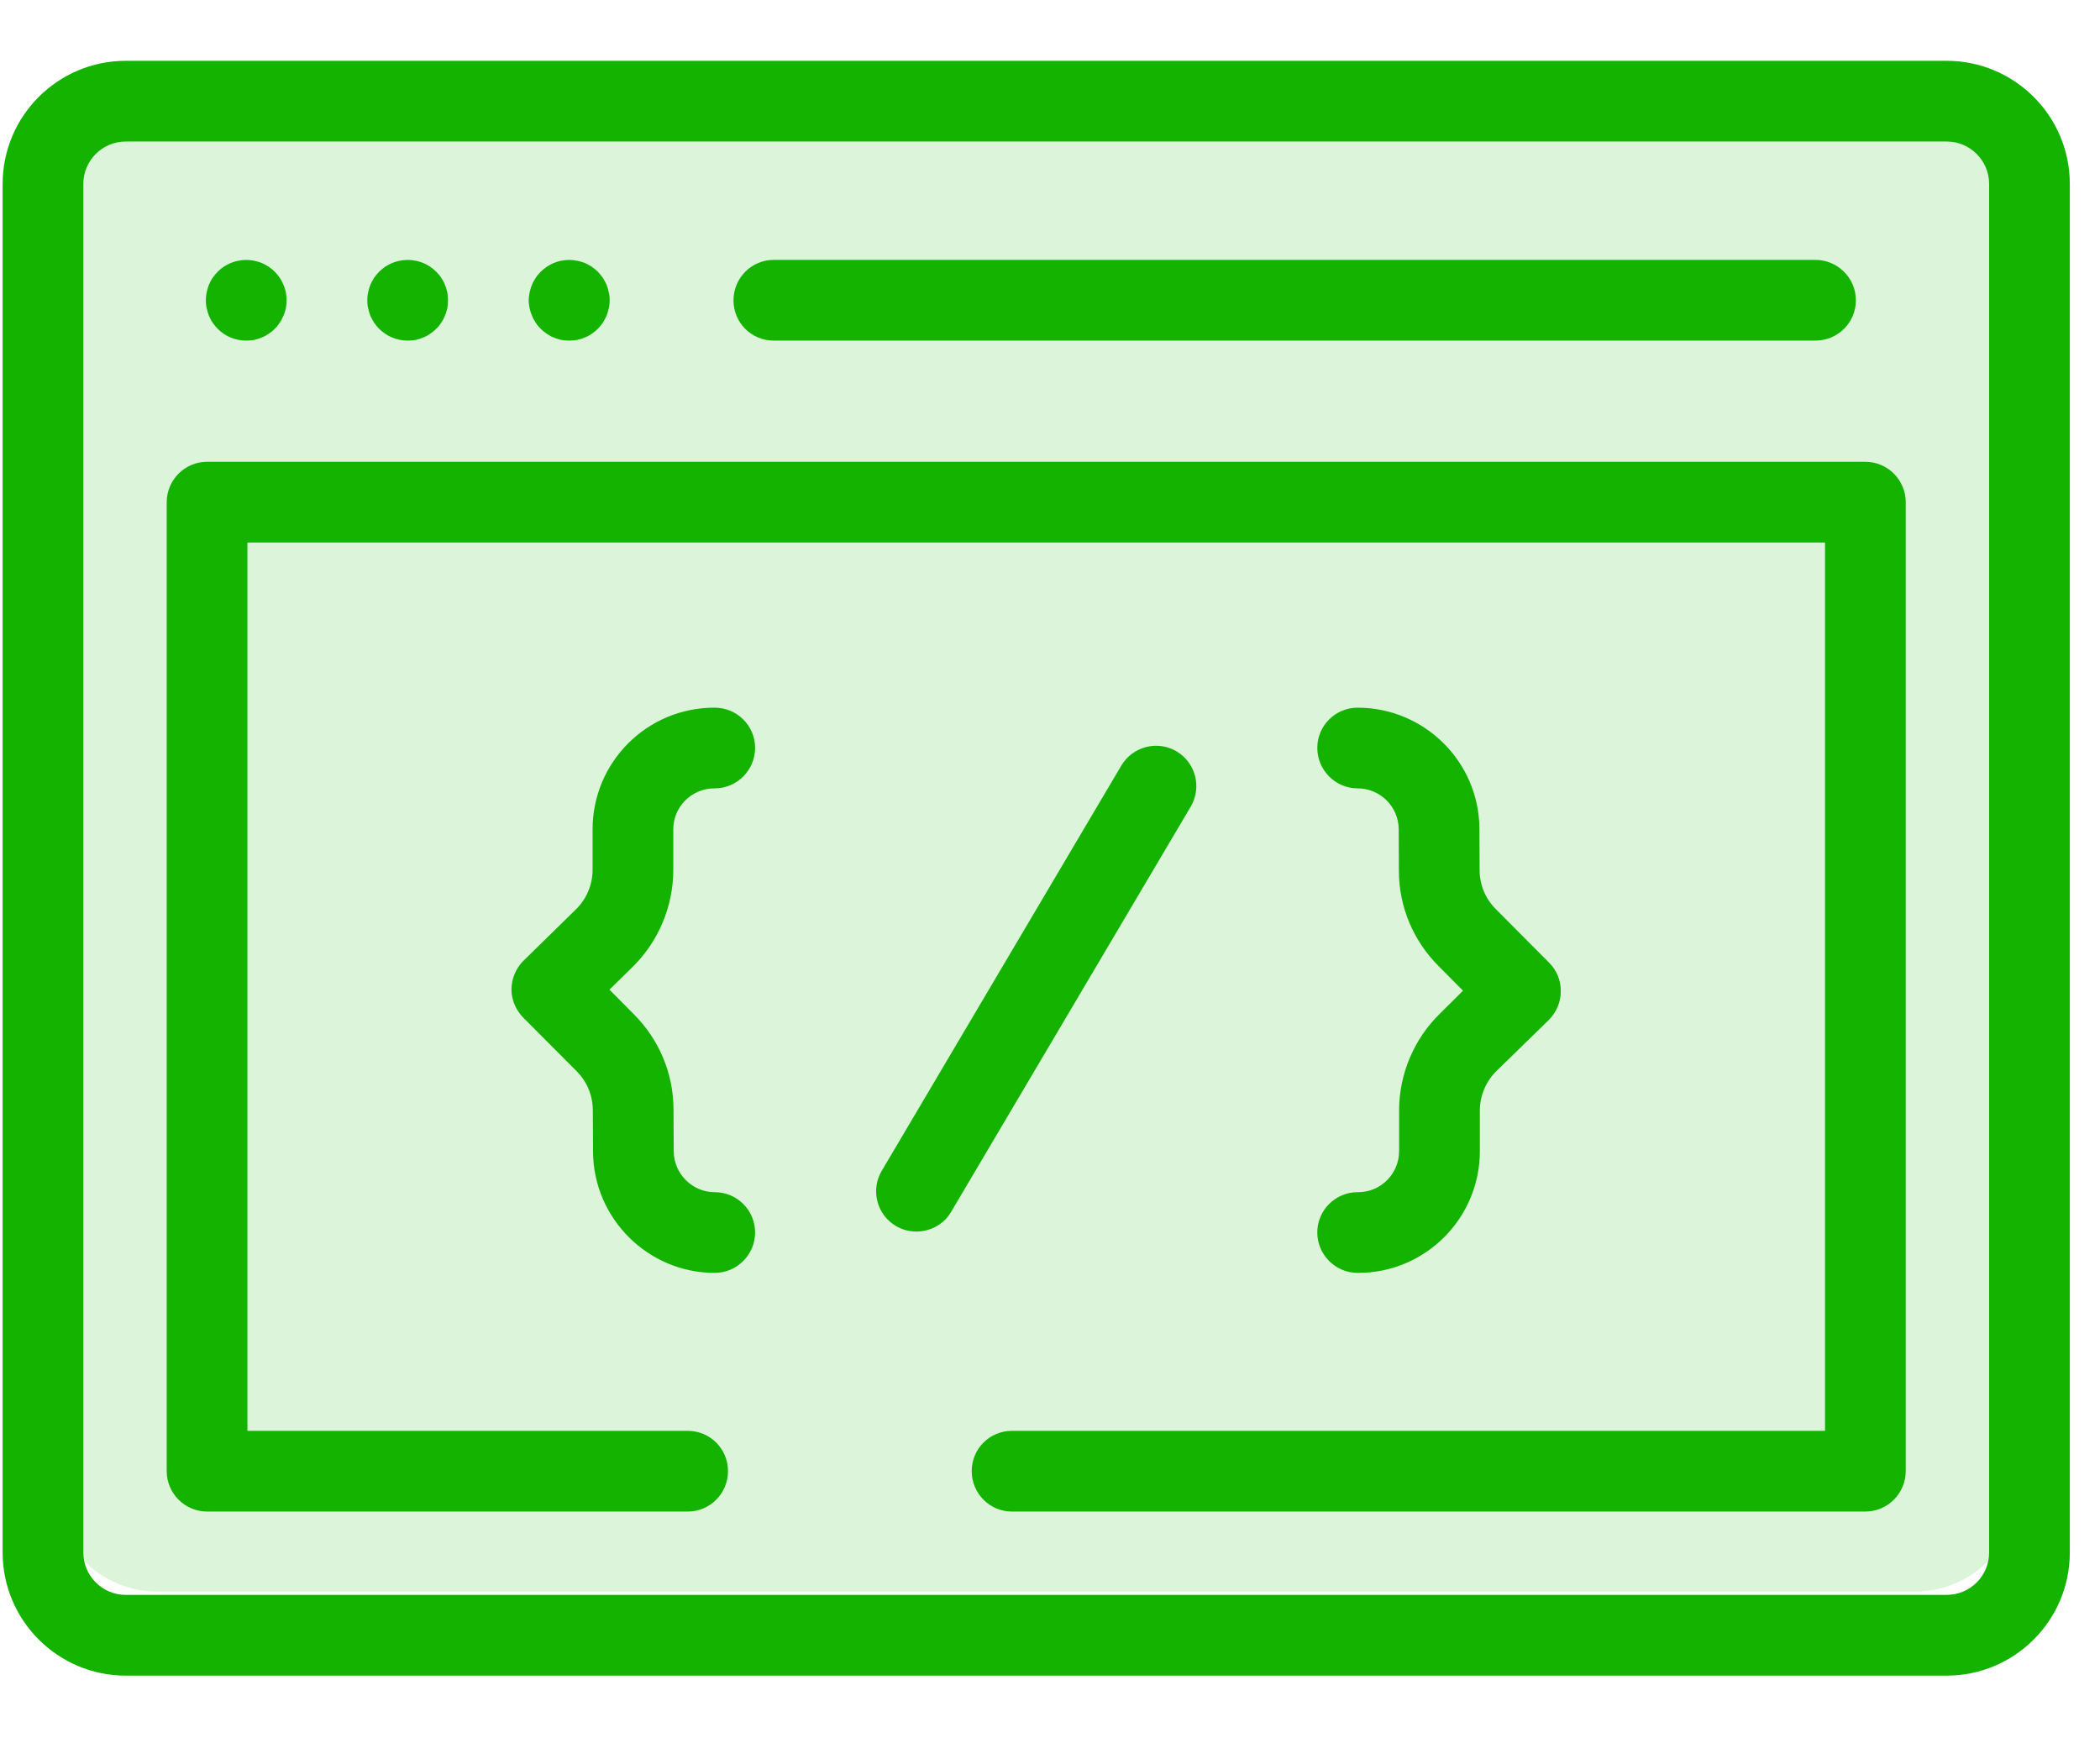 <svg xmlns="http://www.w3.org/2000/svg" xmlns:xlink="http://www.w3.org/1999/xlink" width="50" zoomAndPan="magnify" viewBox="0 0 37.5 31.5" height="42" preserveAspectRatio="xMidYMid meet" version="1.0"><defs><filter x="0%" y="0%" width="100%" height="100%" id="228e3a3afe"><feColorMatrix values="0 0 0 0 1 0 0 0 0 1 0 0 0 0 1 0 0 0 1 0" color-interpolation-filters="sRGB"/></filter><clipPath id="633fdad686"><path d="M 0.047 1 L 36.961 1 L 36.961 29 L 0.047 29 Z M 0.047 1 " clip-rule="nonzero"/></clipPath><mask id="53d89b99dc"><g filter="url(#228e3a3afe)"><rect x="-3.75" width="45" fill="#000000" y="-3.15" height="37.8" fill-opacity="0.15"/></g></mask><clipPath id="28a33143cf"><path d="M 0.754 0.652 L 36.191 0.652 L 36.191 27.586 L 0.754 27.586 Z M 0.754 0.652 " clip-rule="nonzero"/></clipPath><clipPath id="ac779688e4"><path d="M 2.816 0.66 C 1.797 0.66 0.969 1.488 0.969 2.508 L 0.969 25.578 C 0.969 26.598 1.797 27.422 2.816 27.422 L 34.191 27.422 C 35.211 27.422 36.039 26.598 36.039 25.578 L 36.039 2.508 C 36.039 1.488 35.211 0.66 34.191 0.66 Z M 33.27 8.043 L 3.738 8.043 L 3.738 25.578 L 33.27 25.578 Z M 33.27 8.043 " clip-rule="evenodd"/></clipPath><clipPath id="1ebd7ceb1d"><rect x="0" width="37" y="0" height="28"/></clipPath><clipPath id="fef6489d09"><path d="M 0.047 1 L 36.961 1 L 36.961 30 L 0.047 30 Z M 0.047 1 " clip-rule="nonzero"/></clipPath><clipPath id="4389188522"><path d="M 34.762 1.086 L 2.246 1.086 C 1.035 1.086 0.047 2.07 0.047 3.285 L 0.047 27.723 C 0.047 28.938 1.035 29.922 2.246 29.922 L 34.762 29.922 C 35.973 29.922 36.961 28.938 36.961 27.723 L 36.961 3.285 C 36.961 2.07 35.973 1.086 34.762 1.086 Z M 35.52 27.723 C 35.52 28.141 35.18 28.48 34.762 28.48 L 2.246 28.48 C 1.828 28.48 1.488 28.141 1.488 27.723 L 1.488 3.285 C 1.488 2.867 1.828 2.527 2.246 2.527 L 34.762 2.527 C 35.18 2.527 35.52 2.867 35.52 3.285 Z M 35.52 27.723 " clip-rule="nonzero"/></clipPath><clipPath id="27eb34c8d1"><path d="M 13 4 L 34 4 L 34 7 L 13 7 Z M 13 4 " clip-rule="nonzero"/></clipPath><clipPath id="f602f0d37f"><path d="M 13.816 6.082 L 32.418 6.082 C 32.816 6.082 33.141 5.762 33.141 5.363 C 33.141 4.965 32.816 4.641 32.418 4.641 L 13.816 4.641 C 13.418 4.641 13.098 4.965 13.098 5.363 C 13.098 5.762 13.418 6.082 13.816 6.082 Z M 13.816 6.082 " clip-rule="nonzero"/></clipPath><clipPath id="480041ca65"><path d="M 3 4 L 6 4 L 6 7 L 3 7 Z M 3 4 " clip-rule="nonzero"/></clipPath><clipPath id="6ab0108827"><path d="M 3.73 5.637 C 3.75 5.68 3.77 5.723 3.797 5.762 C 3.824 5.801 3.855 5.84 3.887 5.871 C 4.02 6.008 4.207 6.082 4.395 6.082 C 4.445 6.082 4.492 6.078 4.539 6.07 C 4.582 6.059 4.629 6.047 4.672 6.027 C 4.715 6.012 4.758 5.988 4.797 5.961 C 4.836 5.934 4.875 5.906 4.906 5.871 C 4.941 5.84 4.969 5.801 4.996 5.762 C 5.023 5.723 5.043 5.68 5.062 5.637 C 5.082 5.594 5.094 5.547 5.105 5.504 C 5.113 5.457 5.117 5.41 5.117 5.363 C 5.117 5.316 5.113 5.266 5.105 5.223 C 5.094 5.176 5.082 5.129 5.062 5.086 C 5.043 5.043 5.023 5 4.996 4.961 C 4.969 4.922 4.941 4.887 4.906 4.852 C 4.875 4.82 4.836 4.789 4.797 4.762 C 4.758 4.738 4.715 4.715 4.672 4.695 C 4.629 4.68 4.582 4.664 4.539 4.656 C 4.445 4.637 4.348 4.637 4.258 4.656 C 4.211 4.664 4.164 4.68 4.121 4.695 C 4.078 4.715 4.035 4.738 3.996 4.762 C 3.957 4.789 3.918 4.82 3.887 4.852 C 3.855 4.887 3.824 4.922 3.797 4.961 C 3.77 5 3.75 5.043 3.73 5.086 C 3.715 5.129 3.699 5.176 3.691 5.223 C 3.68 5.266 3.676 5.316 3.676 5.363 C 3.676 5.41 3.68 5.457 3.691 5.504 C 3.699 5.547 3.715 5.594 3.73 5.637 Z M 3.73 5.637 " clip-rule="nonzero"/></clipPath><clipPath id="c183cfccfb"><path d="M 6 4 L 8 4 L 8 7 L 6 7 Z M 6 4 " clip-rule="nonzero"/></clipPath><clipPath id="445b95ff0a"><path d="M 6.613 5.637 C 6.633 5.68 6.656 5.723 6.68 5.762 C 6.707 5.801 6.738 5.84 6.77 5.871 C 6.906 6.008 7.09 6.082 7.281 6.082 C 7.328 6.082 7.375 6.078 7.422 6.07 C 7.469 6.059 7.512 6.047 7.555 6.027 C 7.602 6.012 7.641 5.988 7.68 5.961 C 7.719 5.934 7.758 5.906 7.789 5.871 C 7.824 5.84 7.855 5.801 7.879 5.762 C 7.906 5.723 7.93 5.68 7.945 5.637 C 7.965 5.594 7.977 5.547 7.988 5.504 C 7.996 5.457 8 5.41 8 5.363 C 8 5.316 7.996 5.266 7.988 5.223 C 7.977 5.176 7.965 5.129 7.945 5.086 C 7.93 5.043 7.906 5 7.879 4.961 C 7.855 4.922 7.824 4.887 7.789 4.852 C 7.758 4.82 7.719 4.789 7.68 4.762 C 7.641 4.738 7.602 4.715 7.555 4.695 C 7.512 4.68 7.469 4.664 7.422 4.656 C 7.328 4.637 7.234 4.637 7.141 4.656 C 7.094 4.664 7.047 4.68 7.004 4.695 C 6.961 4.715 6.918 4.738 6.879 4.762 C 6.84 4.789 6.805 4.82 6.77 4.852 C 6.738 4.887 6.707 4.922 6.68 4.961 C 6.656 5 6.633 5.043 6.613 5.086 C 6.598 5.129 6.582 5.176 6.574 5.223 C 6.562 5.266 6.559 5.316 6.559 5.363 C 6.559 5.41 6.562 5.457 6.574 5.504 C 6.582 5.547 6.598 5.594 6.613 5.637 Z M 6.613 5.637 " clip-rule="nonzero"/></clipPath><clipPath id="3342e7cb37"><path d="M 9 4 L 11 4 L 11 7 L 9 7 Z M 9 4 " clip-rule="nonzero"/></clipPath><clipPath id="2a06f5fa91"><path d="M 9.5 5.637 C 9.516 5.68 9.539 5.723 9.566 5.762 C 9.59 5.801 9.621 5.84 9.656 5.871 C 9.688 5.906 9.727 5.934 9.766 5.961 C 9.805 5.988 9.844 6.012 9.891 6.027 C 9.934 6.047 9.977 6.059 10.023 6.07 C 10.07 6.078 10.117 6.082 10.164 6.082 C 10.211 6.082 10.258 6.078 10.305 6.07 C 10.352 6.059 10.398 6.047 10.441 6.027 C 10.484 6.012 10.527 5.988 10.566 5.961 C 10.605 5.934 10.641 5.906 10.676 5.871 C 10.707 5.84 10.738 5.801 10.766 5.762 C 10.789 5.723 10.812 5.68 10.832 5.637 C 10.848 5.594 10.863 5.547 10.871 5.504 C 10.883 5.457 10.887 5.41 10.887 5.363 C 10.887 5.316 10.883 5.266 10.871 5.223 C 10.863 5.176 10.848 5.129 10.832 5.086 C 10.812 5.043 10.789 5 10.766 4.961 C 10.738 4.922 10.707 4.887 10.676 4.852 C 10.641 4.82 10.605 4.789 10.566 4.762 C 10.527 4.738 10.484 4.715 10.441 4.695 C 10.398 4.68 10.352 4.664 10.305 4.656 C 10.211 4.637 10.117 4.637 10.023 4.656 C 9.977 4.664 9.934 4.68 9.891 4.695 C 9.844 4.715 9.805 4.738 9.766 4.762 C 9.727 4.789 9.688 4.82 9.656 4.852 C 9.621 4.887 9.59 4.922 9.566 4.961 C 9.539 5 9.516 5.043 9.5 5.086 C 9.48 5.129 9.469 5.176 9.457 5.223 C 9.449 5.266 9.441 5.316 9.441 5.363 C 9.441 5.41 9.449 5.457 9.457 5.504 C 9.469 5.547 9.48 5.594 9.5 5.637 Z M 9.5 5.637 " clip-rule="nonzero"/></clipPath><clipPath id="faa5c76ba5"><path d="M 15 13 L 22 13 L 22 22 L 15 22 Z M 15 13 " clip-rule="nonzero"/></clipPath><clipPath id="5b6d49fe91"><path d="M 21.012 13.418 C 20.668 13.215 20.227 13.328 20.023 13.672 L 15.746 20.906 C 15.543 21.246 15.656 21.691 15.996 21.891 C 16.113 21.961 16.238 21.992 16.363 21.992 C 16.609 21.992 16.852 21.867 16.984 21.641 L 21.262 14.406 C 21.465 14.062 21.352 13.621 21.012 13.418 Z M 21.012 13.418 " clip-rule="nonzero"/></clipPath><clipPath id="9ab5c2d497"><path d="M 9 12 L 14 12 L 14 23 L 9 23 Z M 9 12 " clip-rule="nonzero"/></clipPath><clipPath id="b65629fe17"><path d="M 12.023 15.535 L 12.023 14.809 C 12.023 14.406 12.352 14.078 12.754 14.078 L 12.762 14.078 C 13.16 14.078 13.484 13.754 13.484 13.355 C 13.484 12.957 13.16 12.637 12.762 12.637 L 12.754 12.637 C 11.555 12.637 10.582 13.609 10.582 14.809 L 10.582 15.535 C 10.582 15.797 10.473 16.055 10.285 16.238 L 9.352 17.152 C 9.215 17.285 9.137 17.469 9.133 17.664 C 9.133 17.855 9.211 18.039 9.348 18.176 L 10.297 19.129 C 10.48 19.312 10.582 19.555 10.586 19.816 L 10.59 20.57 C 10.598 21.762 11.574 22.73 12.762 22.73 C 13.16 22.73 13.484 22.406 13.484 22.008 C 13.484 21.609 13.16 21.289 12.762 21.289 C 12.363 21.289 12.035 20.961 12.031 20.562 L 12.027 19.805 C 12.023 19.164 11.77 18.562 11.316 18.109 L 10.883 17.672 L 11.293 17.27 C 11.758 16.816 12.023 16.184 12.023 15.535 Z M 12.023 15.535 " clip-rule="nonzero"/></clipPath><clipPath id="ee9ed70f9b"><path d="M 23 12 L 28 12 L 28 23 L 23 23 Z M 23 12 " clip-rule="nonzero"/></clipPath><clipPath id="3821eb7a4d"><path d="M 24.984 19.828 L 24.984 20.555 C 24.984 20.961 24.656 21.289 24.254 21.289 L 24.242 21.289 C 23.848 21.289 23.523 21.609 23.523 22.008 C 23.523 22.406 23.848 22.73 24.242 22.73 L 24.254 22.73 C 25.453 22.73 26.426 21.754 26.426 20.555 L 26.426 19.828 C 26.426 19.566 26.535 19.309 26.723 19.125 L 27.656 18.215 C 27.793 18.078 27.871 17.895 27.871 17.703 C 27.875 17.508 27.797 17.324 27.66 17.188 L 26.711 16.234 C 26.527 16.051 26.426 15.809 26.422 15.551 L 26.418 14.793 C 26.41 13.602 25.434 12.637 24.242 12.637 C 23.848 12.637 23.523 12.957 23.523 13.355 C 23.523 13.754 23.848 14.078 24.242 14.078 C 24.645 14.078 24.973 14.402 24.977 14.805 L 24.98 15.559 C 24.984 16.199 25.238 16.801 25.691 17.254 L 26.125 17.691 L 25.715 18.098 C 25.25 18.551 24.984 19.18 24.984 19.828 Z M 24.984 19.828 " clip-rule="nonzero"/></clipPath><clipPath id="b53315811c"><path d="M 2 8 L 35 8 L 35 27 L 2 27 Z M 2 8 " clip-rule="nonzero"/></clipPath><clipPath id="8c0f9adff0"><path d="M 33.309 8.246 L 3.699 8.246 C 3.301 8.246 2.977 8.57 2.977 8.969 L 2.977 26.27 C 2.977 26.668 3.301 26.992 3.699 26.992 L 12.281 26.992 C 12.68 26.992 13 26.668 13 26.27 C 13 25.871 12.68 25.551 12.281 25.551 L 4.418 25.551 L 4.418 9.688 L 32.59 9.688 L 32.59 25.551 L 18.07 25.551 C 17.672 25.551 17.352 25.871 17.352 26.27 C 17.352 26.668 17.672 26.992 18.07 26.992 L 33.309 26.992 C 33.707 26.992 34.031 26.668 34.031 26.27 L 34.031 8.969 C 34.031 8.57 33.707 8.246 33.309 8.246 Z M 33.309 8.246 " clip-rule="nonzero"/></clipPath></defs><g clip-path="url(#633fdad686)"><g mask="url(#53d89b99dc)"><g transform="matrix(1, 0, 0, 1, 0, 1)"><g clip-path="url(#1ebd7ceb1d)"><g clip-path="url(#28a33143cf)"><g clip-path="url(#ac779688e4)"><path fill="#14b300" d="M 0.969 0.66 L 0.969 27.422 L 36.039 27.422 L 36.039 0.66 Z M 0.969 0.66 " fill-opacity="1" fill-rule="nonzero"/></g></g></g></g></g></g><g clip-path="url(#fef6489d09)"><g clip-path="url(#4389188522)"><path fill="#14b300" d="M 0.047 1.086 L 0.047 29.922 L 36.961 29.922 L 36.961 1.086 Z M 0.047 1.086 " fill-opacity="1" fill-rule="nonzero"/></g></g><g clip-path="url(#27eb34c8d1)"><g clip-path="url(#f602f0d37f)"><path fill="#14b300" d="M 13.098 4.641 L 13.098 6.082 L 33.141 6.082 L 33.141 4.641 Z M 13.098 4.641 " fill-opacity="1" fill-rule="nonzero"/></g></g><g clip-path="url(#480041ca65)"><g clip-path="url(#6ab0108827)"><path fill="#14b300" d="M 3.676 4.637 L 3.676 6.082 L 5.117 6.082 L 5.117 4.637 Z M 3.676 4.637 " fill-opacity="1" fill-rule="nonzero"/></g></g><g clip-path="url(#c183cfccfb)"><g clip-path="url(#445b95ff0a)"><path fill="#14b300" d="M 6.559 4.637 L 6.559 6.082 L 8 6.082 L 8 4.637 Z M 6.559 4.637 " fill-opacity="1" fill-rule="nonzero"/></g></g><g clip-path="url(#3342e7cb37)"><g clip-path="url(#2a06f5fa91)"><path fill="#14b300" d="M 9.441 4.637 L 9.441 6.082 L 10.887 6.082 L 10.887 4.637 Z M 9.441 4.637 " fill-opacity="1" fill-rule="nonzero"/></g></g><g clip-path="url(#faa5c76ba5)"><g clip-path="url(#5b6d49fe91)"><path fill="#14b300" d="M 15.543 13.215 L 15.543 21.992 L 21.465 21.992 L 21.465 13.215 Z M 15.543 13.215 " fill-opacity="1" fill-rule="nonzero"/></g></g><g clip-path="url(#9ab5c2d497)"><g clip-path="url(#b65629fe17)"><path fill="#14b300" d="M 9.133 12.637 L 9.133 22.73 L 13.484 22.73 L 13.484 12.637 Z M 9.133 12.637 " fill-opacity="1" fill-rule="nonzero"/></g></g><g clip-path="url(#ee9ed70f9b)"><g clip-path="url(#3821eb7a4d)"><path fill="#14b300" d="M 23.523 12.637 L 23.523 22.73 L 27.875 22.73 L 27.875 12.637 Z M 23.523 12.637 " fill-opacity="1" fill-rule="nonzero"/></g></g><g clip-path="url(#b53315811c)"><g clip-path="url(#8c0f9adff0)"><path fill="#14b300" d="M 2.977 8.246 L 2.977 26.992 L 34.031 26.992 L 34.031 8.246 Z M 2.977 8.246 " fill-opacity="1" fill-rule="nonzero"/></g></g></svg>